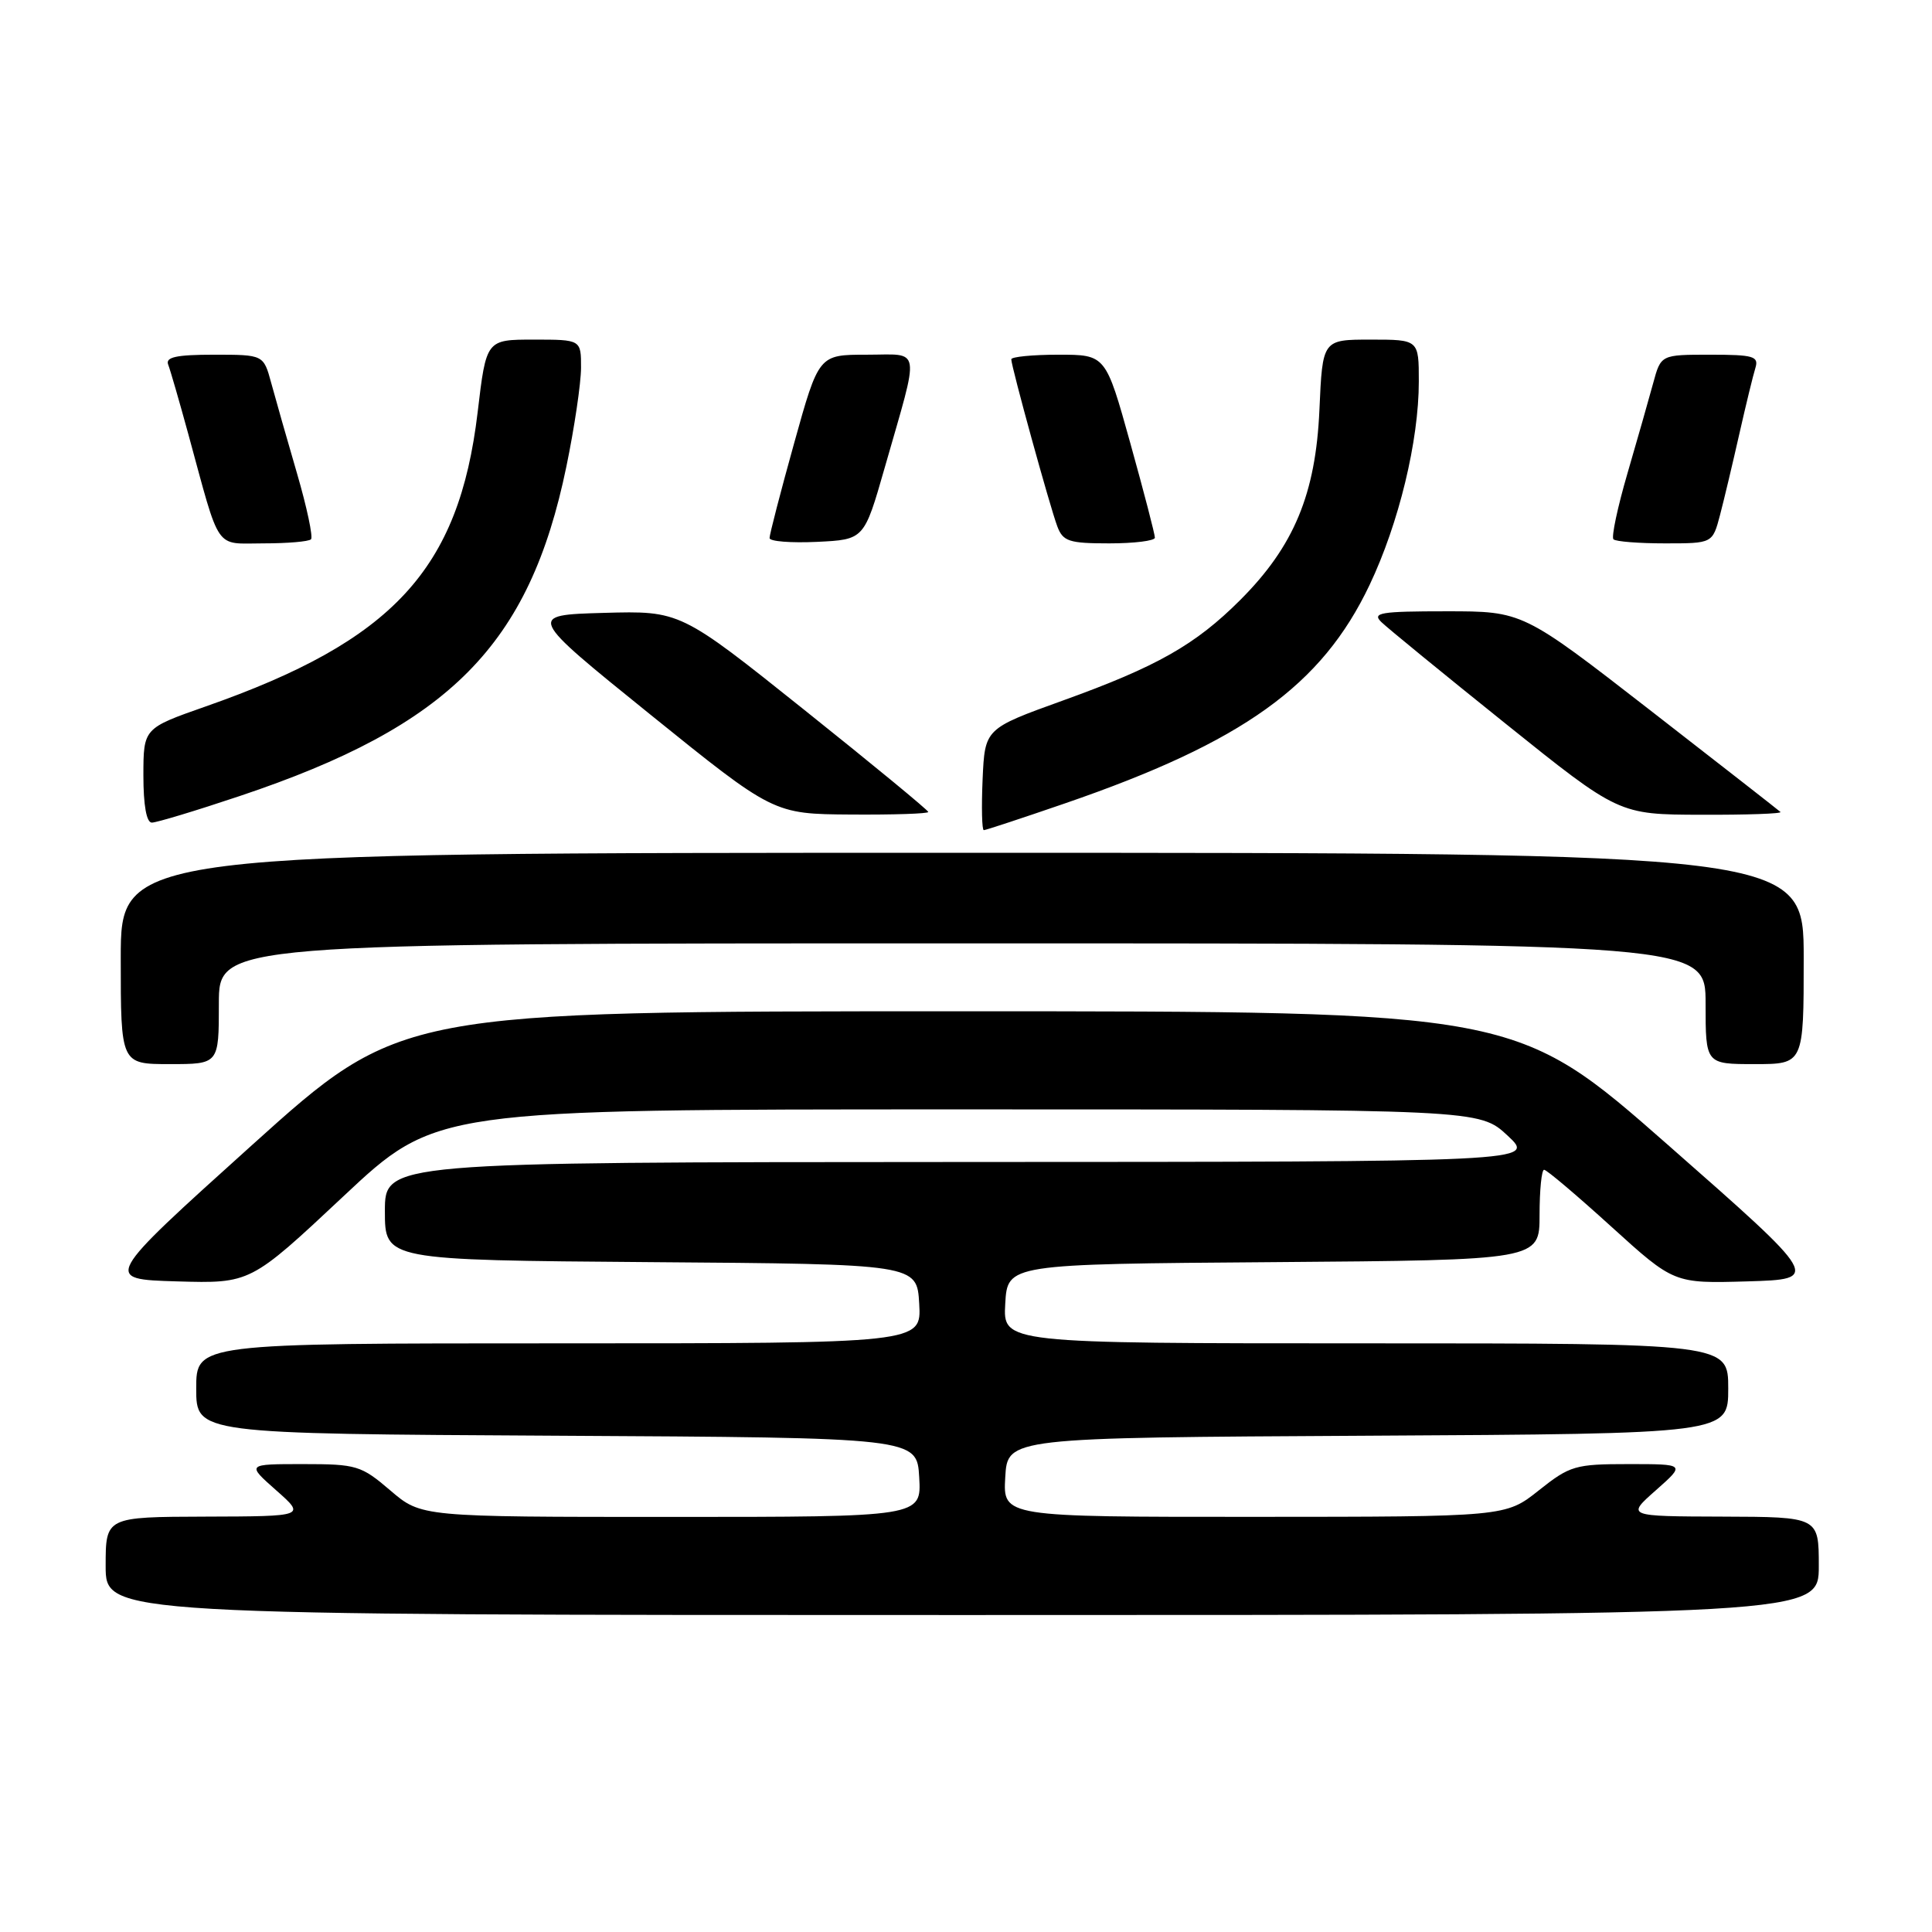 <?xml version="1.0" encoding="UTF-8" standalone="no"?>
<!DOCTYPE svg PUBLIC "-//W3C//DTD SVG 1.1//EN" "http://www.w3.org/Graphics/SVG/1.1/DTD/svg11.dtd" >
<svg xmlns="http://www.w3.org/2000/svg" xmlns:xlink="http://www.w3.org/1999/xlink" version="1.1" viewBox="0 0 256 256">
 <g >
 <path fill="currentColor"
d=" M 241.00 207.50 C 241.00 201.00 241.00 201.00 228.25 200.96 C 215.50 200.92 215.50 200.92 219.42 197.46 C 223.33 194.00 223.33 194.00 215.81 194.00 C 208.72 194.00 208.03 194.20 203.89 197.49 C 199.50 200.98 199.50 200.98 166.20 200.99 C 132.90 201.00 132.90 201.00 133.20 195.75 C 133.50 190.50 133.50 190.50 181.25 190.24 C 229.00 189.98 229.00 189.98 229.00 183.99 C 229.00 178.00 229.00 178.00 180.95 178.00 C 132.90 178.00 132.90 178.00 133.20 172.75 C 133.50 167.50 133.50 167.50 168.75 167.24 C 204.00 166.97 204.00 166.97 204.00 160.99 C 204.00 157.69 204.27 155.00 204.60 155.00 C 204.94 155.00 208.94 158.39 213.51 162.54 C 221.81 170.07 221.81 170.07 231.53 169.79 C 241.25 169.50 241.25 169.50 221.06 151.75 C 200.87 134.00 200.87 134.00 126.97 134.00 C 53.07 134.00 53.07 134.00 33.37 151.75 C 13.67 169.50 13.67 169.50 23.43 169.79 C 33.18 170.07 33.18 170.07 45.48 158.54 C 57.78 147.00 57.78 147.00 126.90 147.00 C 196.03 147.00 196.03 147.00 199.76 150.47 C 203.50 153.95 203.50 153.95 127.25 153.97 C 51.00 154.00 51.00 154.00 51.00 160.49 C 51.00 166.97 51.00 166.97 86.25 167.24 C 121.50 167.50 121.50 167.50 121.80 172.75 C 122.10 178.00 122.10 178.00 74.05 178.00 C 26.00 178.00 26.00 178.00 26.00 183.99 C 26.00 189.98 26.00 189.98 73.75 190.24 C 121.50 190.50 121.50 190.50 121.80 195.75 C 122.10 201.00 122.10 201.00 88.96 201.00 C 55.82 201.00 55.82 201.00 51.73 197.50 C 47.85 194.18 47.26 194.00 40.15 194.00 C 32.67 194.00 32.67 194.00 36.58 197.46 C 40.50 200.92 40.50 200.92 27.25 200.96 C 14.00 201.00 14.00 201.00 14.00 207.50 C 14.00 214.00 14.00 214.00 127.50 214.00 C 241.00 214.00 241.00 214.00 241.00 207.50 Z  M 29.00 133.00 C 29.00 125.00 29.00 125.00 127.50 125.00 C 226.00 125.00 226.00 125.00 226.00 133.00 C 226.00 141.00 226.00 141.00 232.50 141.00 C 239.00 141.00 239.00 141.00 239.00 127.00 C 239.00 113.00 239.00 113.00 127.50 113.00 C 16.00 113.00 16.00 113.00 16.00 127.00 C 16.00 141.00 16.00 141.00 22.50 141.00 C 29.00 141.00 29.00 141.00 29.00 133.00 Z  M 141.15 106.44 C 164.71 98.33 175.15 90.84 181.48 77.50 C 185.36 69.33 188.00 58.42 188.00 50.55 C 188.00 45.00 188.00 45.00 181.62 45.00 C 175.24 45.00 175.24 45.00 174.83 54.31 C 174.34 65.45 171.46 72.38 164.34 79.50 C 158.40 85.44 153.31 88.33 140.82 92.83 C 130.50 96.55 130.50 96.55 130.20 103.27 C 130.04 106.97 130.11 110.00 130.36 110.00 C 130.60 110.00 135.46 108.40 141.15 106.44 Z  M 31.76 105.48 C 59.59 96.17 70.16 85.51 75.05 61.81 C 76.11 56.69 76.98 50.81 76.99 48.75 C 77.00 45.00 77.00 45.00 70.72 45.00 C 64.43 45.00 64.43 45.00 63.29 54.63 C 60.81 75.48 52.09 84.91 27.25 93.61 C 19.01 96.50 19.01 96.50 19.00 102.75 C 19.00 106.71 19.41 109.00 20.12 109.00 C 20.74 109.00 25.98 107.42 31.76 105.48 Z  M 123.00 107.59 C 123.00 107.37 115.61 101.28 106.57 94.06 C 90.14 80.93 90.14 80.93 79.99 81.21 C 69.85 81.50 69.85 81.50 86.17 94.68 C 102.50 107.86 102.50 107.86 112.75 107.93 C 118.39 107.97 123.00 107.82 123.00 107.59 Z  M 235.92 107.59 C 235.69 107.37 227.91 101.30 218.63 94.09 C 201.77 81.00 201.77 81.00 191.67 81.00 C 182.90 81.00 181.76 81.19 183.04 82.43 C 183.84 83.21 191.25 89.27 199.50 95.89 C 214.50 107.93 214.50 107.93 225.42 107.96 C 231.42 107.98 236.15 107.82 235.92 107.59 Z  M 41.21 71.46 C 41.50 71.16 40.67 67.23 39.35 62.71 C 38.03 58.19 36.50 52.81 35.94 50.75 C 34.92 47.00 34.92 47.00 28.35 47.00 C 23.38 47.00 21.91 47.32 22.28 48.30 C 22.56 49.01 23.76 53.17 24.96 57.55 C 29.26 73.30 28.36 72.00 34.91 72.00 C 38.08 72.00 40.91 71.76 41.21 71.46 Z  M 117.22 62.00 C 121.93 45.53 122.17 47.00 114.83 47.00 C 108.49 47.00 108.49 47.00 105.22 58.75 C 103.42 65.21 101.96 70.86 101.97 71.30 C 101.99 71.74 104.81 71.96 108.25 71.80 C 114.50 71.50 114.50 71.50 117.22 62.00 Z  M 153.03 71.25 C 153.04 70.84 151.58 65.21 149.78 58.75 C 146.51 47.00 146.51 47.00 140.25 47.00 C 136.81 47.00 134.00 47.28 134.00 47.61 C 134.00 48.57 139.14 67.22 140.10 69.75 C 140.85 71.74 141.65 72.00 146.98 72.00 C 150.29 72.00 153.01 71.66 153.03 71.25 Z  M 227.91 68.25 C 228.45 66.19 229.60 61.35 230.47 57.50 C 231.34 53.65 232.30 49.71 232.60 48.75 C 233.07 47.21 232.36 47.00 226.61 47.00 C 220.08 47.00 220.08 47.00 219.06 50.75 C 218.50 52.81 216.97 58.19 215.65 62.71 C 214.33 67.23 213.50 71.16 213.79 71.46 C 214.09 71.76 217.17 72.00 220.63 72.00 C 226.92 72.00 226.92 72.00 227.91 68.25 Z "/>
</g>
</svg>